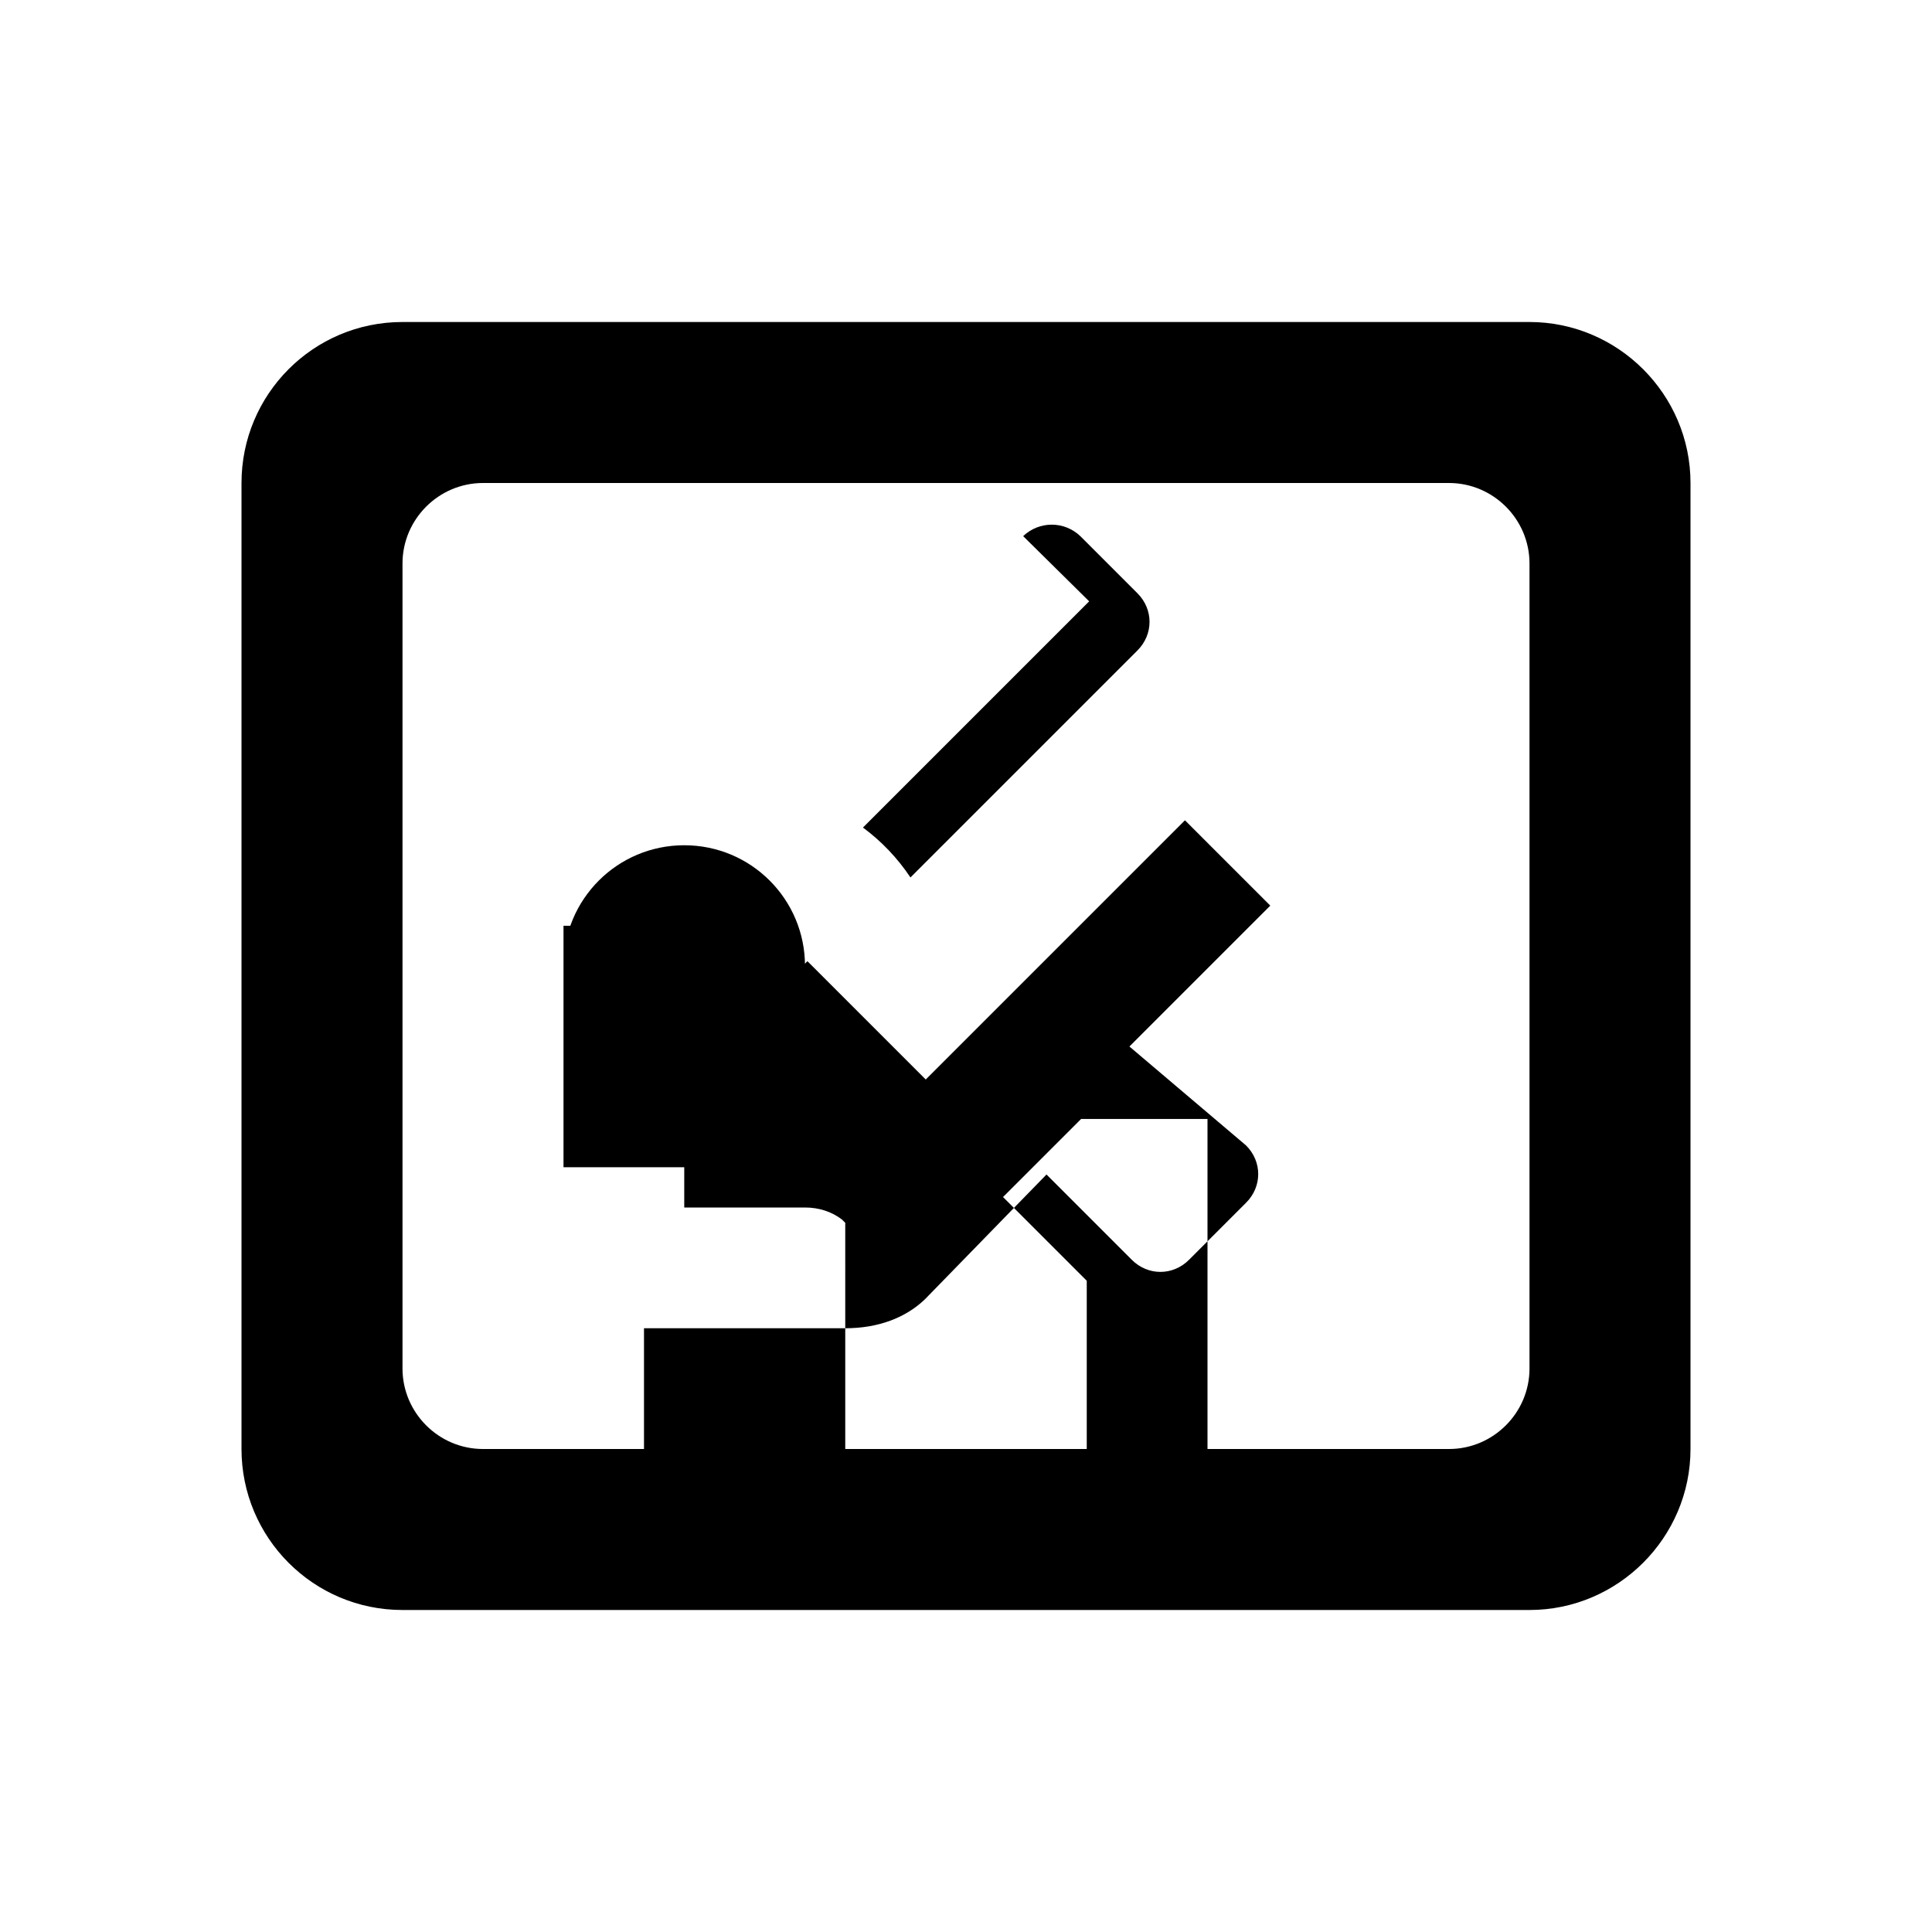 <svg viewBox="0 0 24 24" fill="currentColor" xmlns="http://www.w3.org/2000/svg">
<path d="M19 4H5c-1.11 0-2 .9-2 2v12c0 1.1.89 2 2 2h14c1.1 0 2-.9 2-2V6c0-1.1-.9-2-2-2zm-1 14H6c-.55 0-1-.45-1-1V7c0-.55.45-1 1-1h12c.55 0 1 .45 1 1v10c0 .55-.45 1-1 1z"/>
<path d="M15.5 10.5h-2V12h2v1.5h-2V15h-1.5v-1.5h-2V12h2V9H14V7.5h1.5v3zm-6.5 2H7.5V12H9V9H7.5V7.5H9V6H6v1.5h1.5v1.23c-.35.1-.68.26-.97.46V7.5H5V9h1.5v1H5v1.5h1.5v.09c0 .83.67 1.5 1.5 1.5s1.5-.67 1.5-1.5V12zm5.03-3.03l-1.79 1.79L11.5 9.51l-2.25 2.25L7.5 10.01l-1.5 1.5 3.75 3.75 2.25-2.25L14.03 15l1.5-1.5-1.25-1.25 2.75-2.75-1.5-1.5z" opacity="0"/>
<path d="M8.5 10.5c-.83 0-1.5.67-1.5 1.5s.67 1.5 1.5 1.5 1.5-.67 1.5-1.5-.67-1.5-1.5-1.5zm5.03-3.03L11.75 9.25l-1.03 1.03c.23.17.43.38.59.62l1.03-1.03 1.79-1.79c.2-.2.2-.51 0-.71l-.71-.71c-.2-.19-.51-.19-.71 0zM10.5 18H8v-1.5h2.5c.41 0 .75-.13.99-.36L13 14.59l1.06 1.06c.2.2.51.2.71 0l.71-.71c.2-.2.2-.51 0-.71L14.03 13l1.75-1.75-1.06-1.06-1.75 1.75L11.5 13.41l-1.47-1.47L9 13v-1c0-.28-.22-.5-.5-.5H7v3h1.5v.5H10c.17 0 .33.05.46.15l.04.04V18zM15 18h-1.5v-2.09l-1.04-1.04.97-.97H15V18z"/>
</svg>
